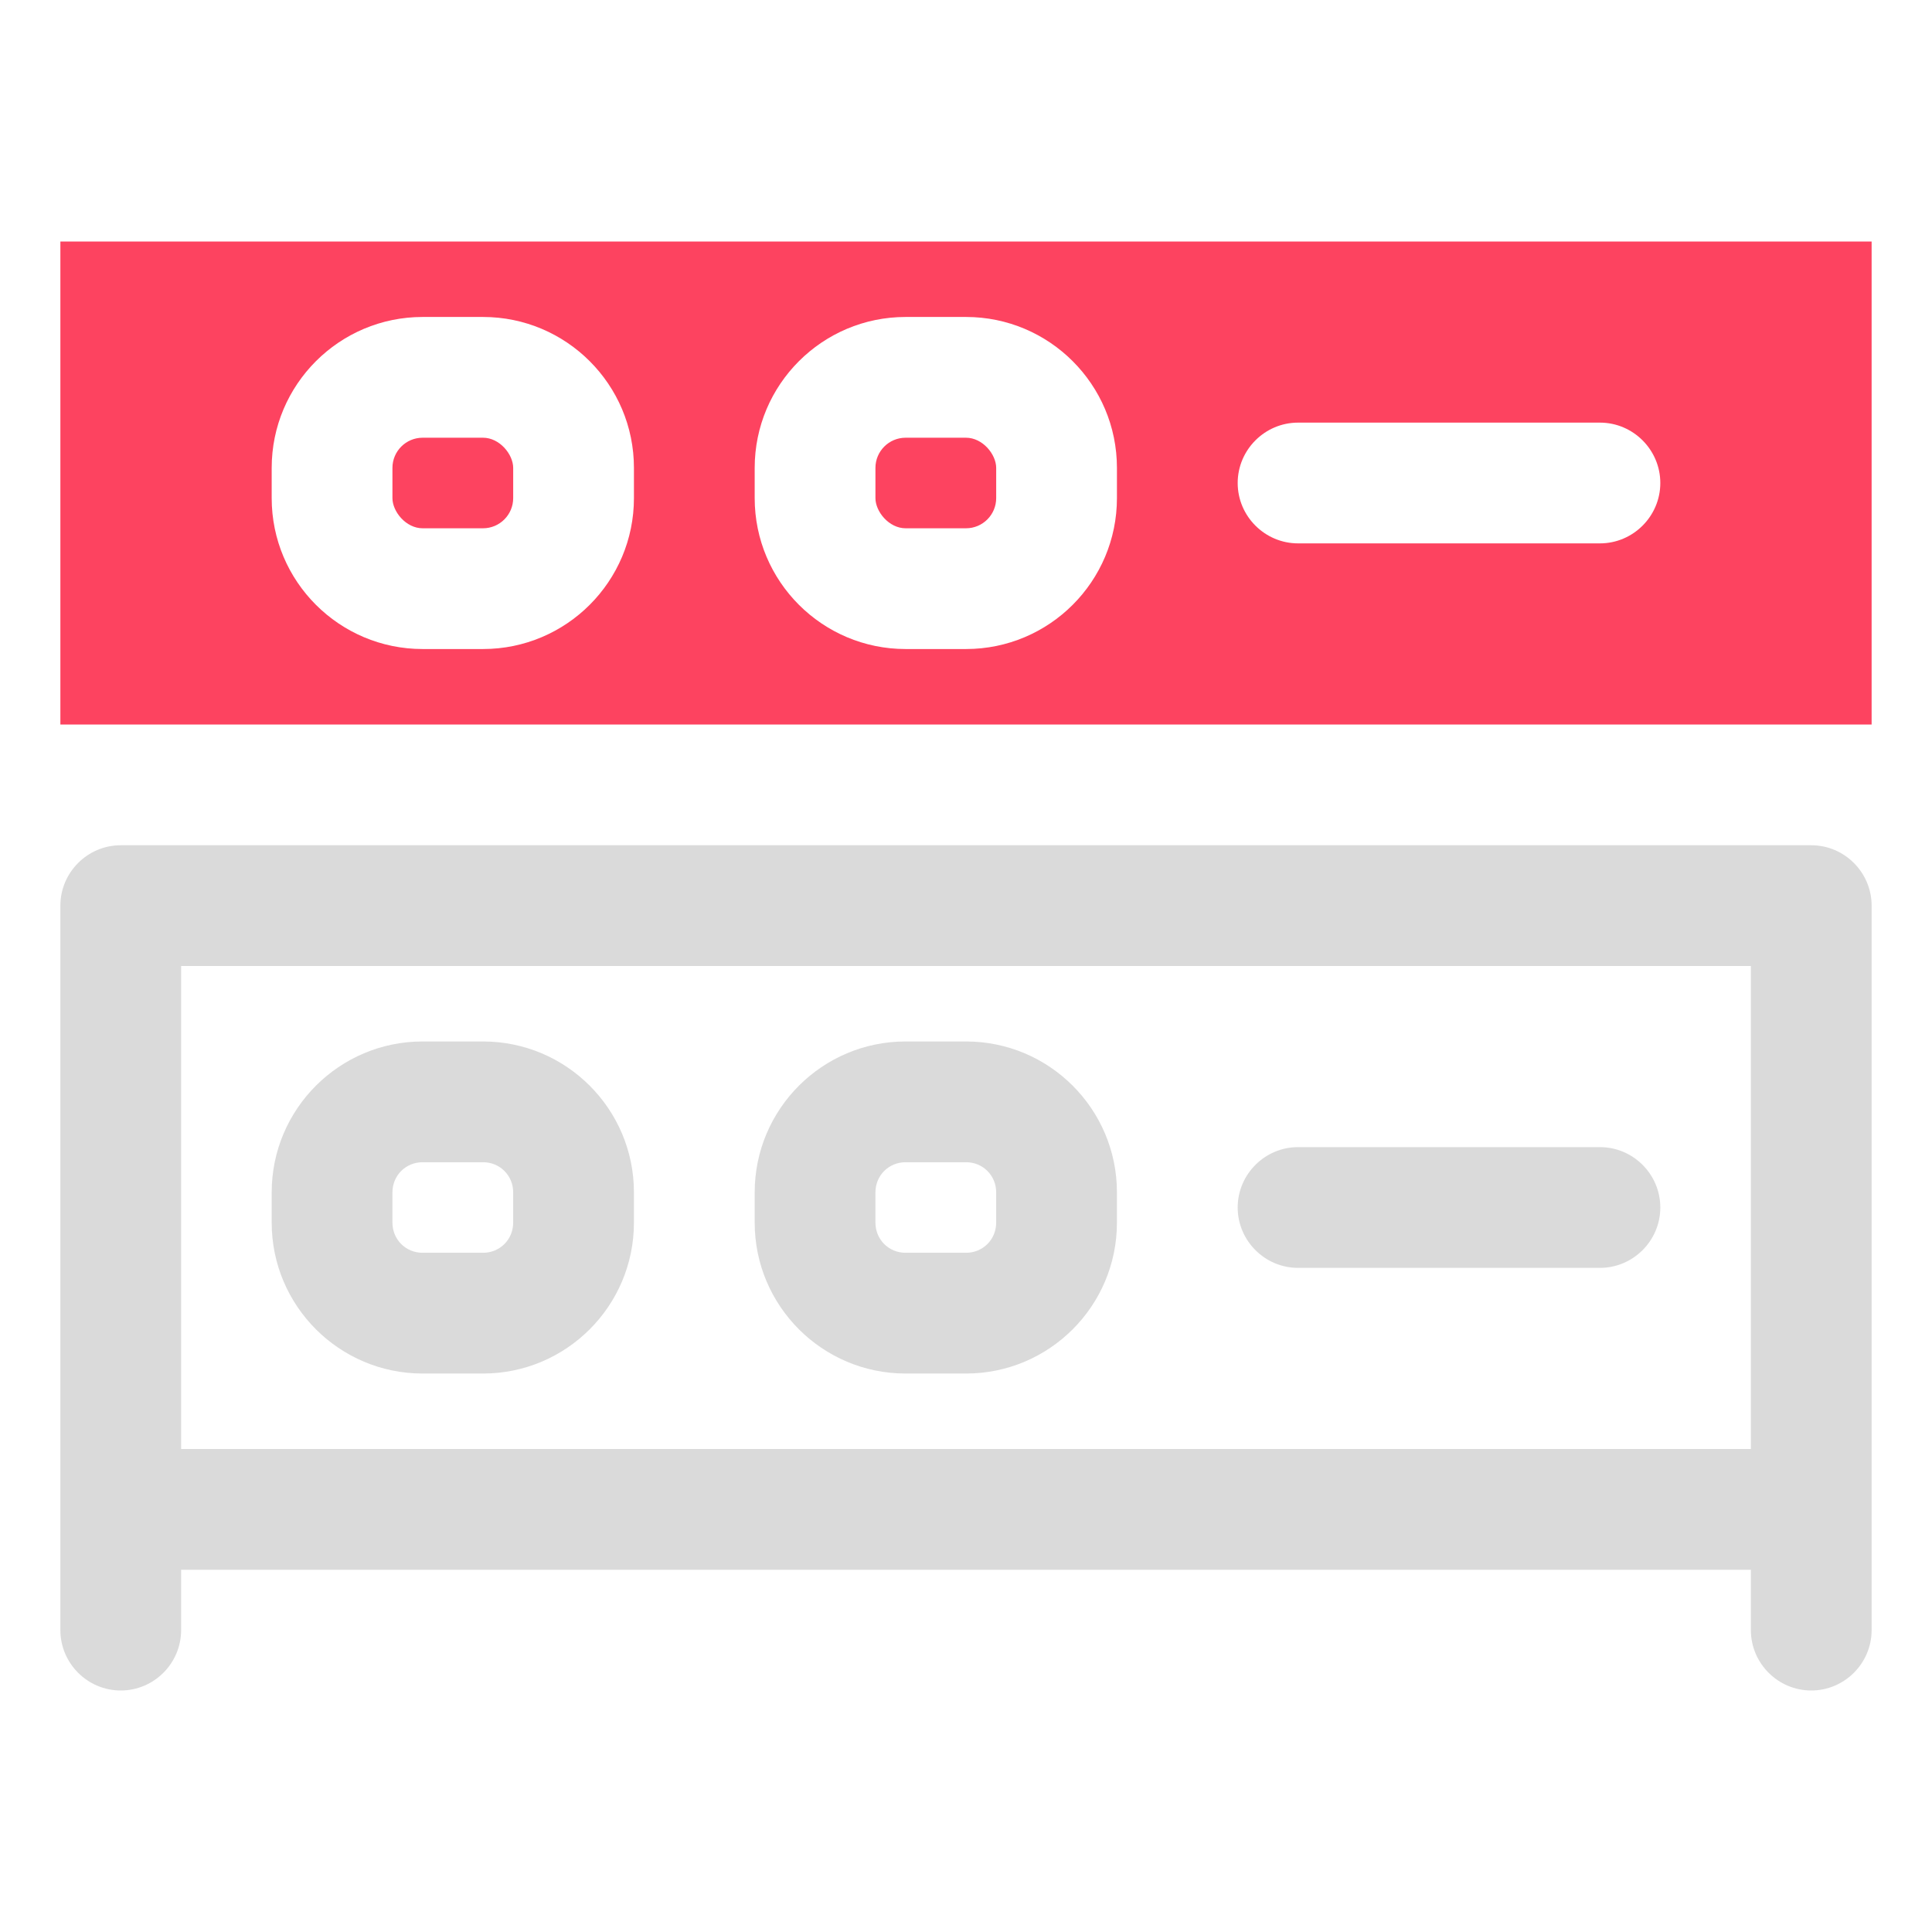 <?xml version="1.0" encoding="UTF-8"?>
<svg id="OBJECT" xmlns="http://www.w3.org/2000/svg" viewBox="0 0 32 32">
  <defs>
    <style>
      .cls-1 {
        fill: #FD4360;
      }

      .cls-1, .cls-2 {
        stroke-width: 0px;
      }

      .cls-2 {
        fill: #dadada;
      }
    </style>
  </defs>
  <g>
    <path class="cls-2" d="m30,14H2c-.55,0-1,.45-1,1v12c0,.55.45,1,1,1s1-.45,1-1v-1h26v1c0,.55.45,1,1,1s1-.45,1-1v-12c0-.55-.45-1-1-1ZM3,24v-8h26v8H3Z"/>
    <path class="cls-2" d="m8,17.25h-1c-1.38,0-2.5,1.12-2.5,2.5v.5c0,1.38,1.12,2.5,2.5,2.5h1c1.38,0,2.5-1.12,2.5-2.5v-.5c0-1.38-1.12-2.5-2.5-2.5Zm.5,3c0,.28-.22.5-.5.5h-1c-.28,0-.5-.22-.5-.5v-.5c0-.28.22-.5.5-.5h1c.28,0,.5.22.5.5v.5Z"/>
    <path class="cls-2" d="m16,17.25h-1c-1.38,0-2.5,1.12-2.5,2.5v.5c0,1.38,1.12,2.5,2.5,2.5h1c1.38,0,2.5-1.12,2.5-2.5v-.5c0-1.38-1.12-2.5-2.5-2.5Zm.5,3c0,.28-.22.5-.5.5h-1c-.28,0-.5-.22-.5-.5v-.5c0-.28.22-.5.5-.5h1c.28,0,.5.22.5.5v.5Z"/>
    <path class="cls-2" d="m26.5,19h-5c-.55,0-1,.45-1,1s.45,1,1,1h5c.55,0,1-.45,1-1s-.45-1-1-1Z"/>
  </g>
  <g>
    <rect class="cls-1" x="6.5" y="7.25" width="2" height="1.5" rx=".5" ry=".5"/>
    <rect class="cls-1" x="14.5" y="7.25" width="2" height="1.5" rx=".5" ry=".5"/>
    <path class="cls-1" d="m1,4v8h30V4H1Zm9.5,4.25c0,1.38-1.12,2.5-2.5,2.5h-1c-1.38,0-2.5-1.12-2.5-2.5v-.5c0-1.38,1.12-2.5,2.5-2.5h1c1.38,0,2.5,1.12,2.5,2.5v.5Zm8,0c0,1.38-1.12,2.5-2.5,2.5h-1c-1.38,0-2.5-1.12-2.5-2.5v-.5c0-1.38,1.12-2.5,2.5-2.5h1c1.38,0,2.5,1.12,2.5,2.5v.5Zm8,.75h-5c-.55,0-1-.45-1-1s.45-1,1-1h5c.55,0,1,.45,1,1s-.45,1-1,1Z"/>
  </g>
</svg>